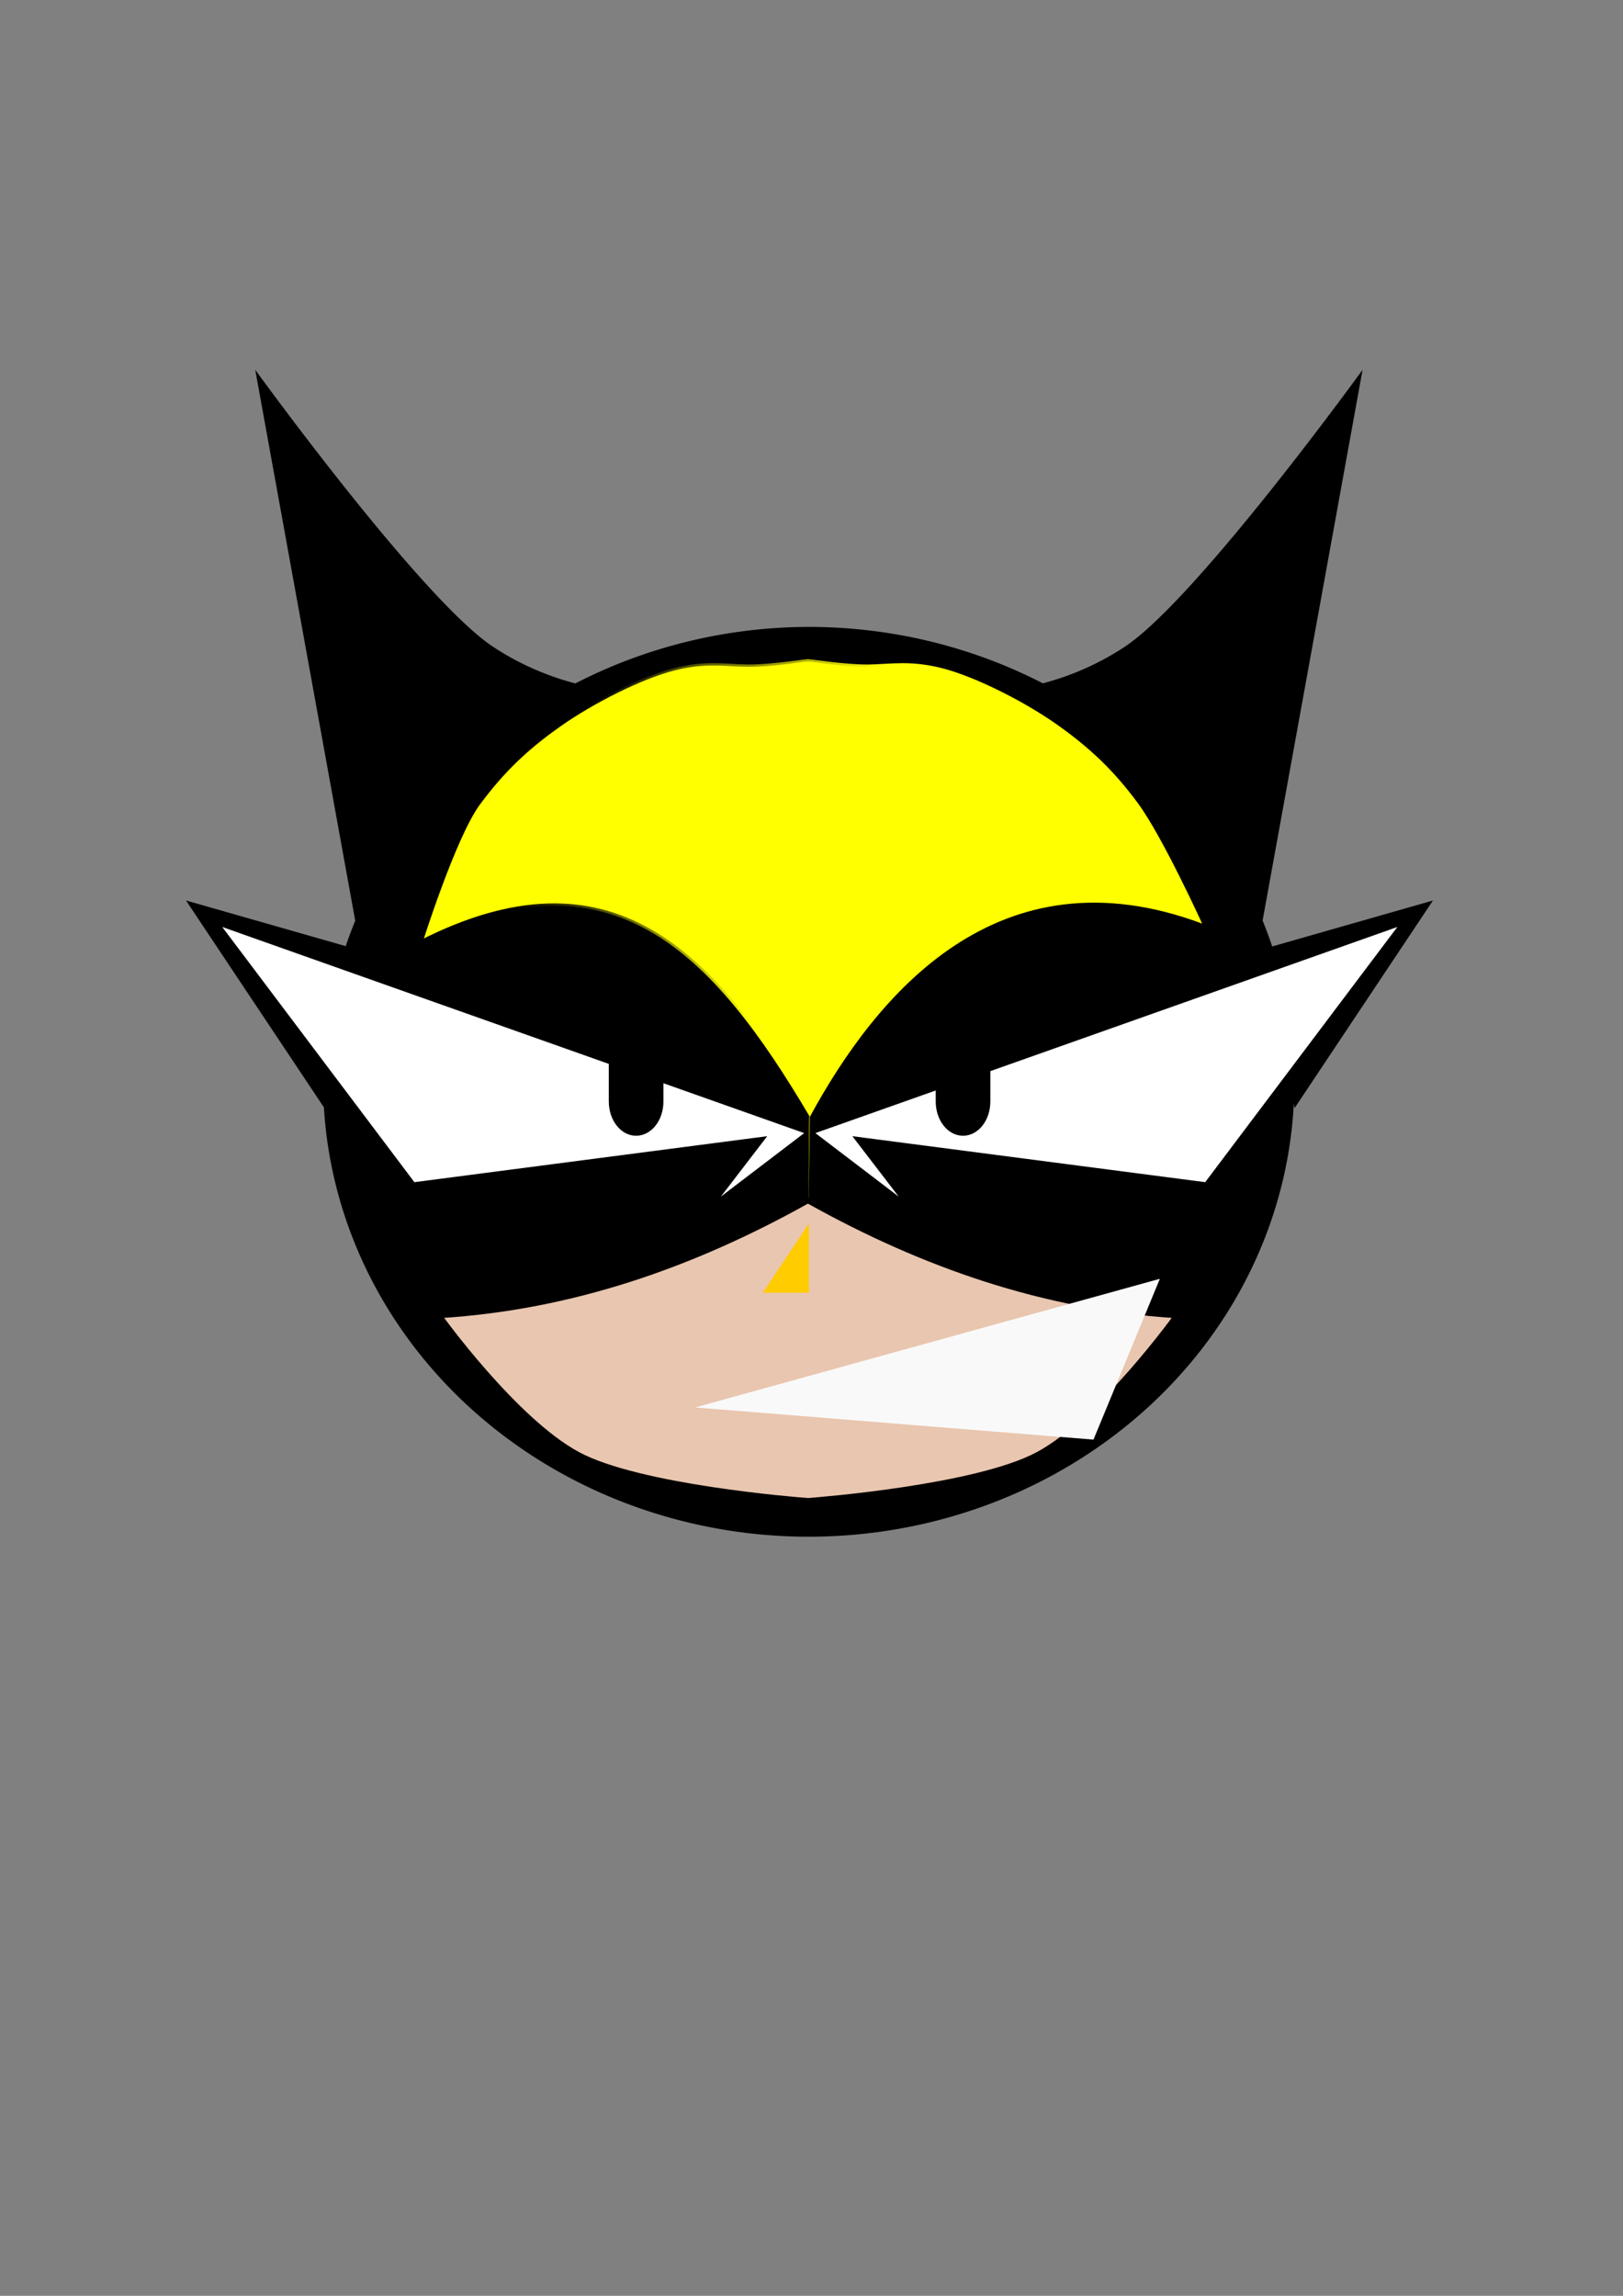 <?xml version="1.0" encoding="UTF-8" standalone="no"?>
<!-- Created with Inkscape (http://www.inkscape.org/) -->

<svg
   xmlns:dc="http://purl.org/dc/elements/1.1/"
   xmlns:cc="http://creativecommons.org/ns#"
   xmlns:rdf="http://www.w3.org/1999/02/22-rdf-syntax-ns#"
   xmlns:svg="http://www.w3.org/2000/svg"
   xmlns="http://www.w3.org/2000/svg"
   xmlns:xlink="http://www.w3.org/1999/xlink"
   xmlns:sodipodi="http://sodipodi.sourceforge.net/DTD/sodipodi-0.dtd"
   xmlns:inkscape="http://www.inkscape.org/namespaces/inkscape"
   width="210mm"
   height="297mm"
   viewBox="0 0 744.094 1052.362"
   id="svg2"
   version="1.1"
   inkscape:version="0.91 r13725"
   sodipodi:docname="Wolverine_vector.svg">
  <rect x="0" y="0" width="744.094" height="1052.362" fill="#808080" stroke="none"/>
  <defs
     id="defs4">
    <linearGradient
       inkscape:collect="always"
       id="linearGradient4188">
      <stop
         style="stop-color:#000000;stop-opacity:1;"
         offset="0"
         id="stop4190" />
      <stop
         style="stop-color:#000000;stop-opacity:0;"
         offset="1"
         id="stop4192" />
    </linearGradient>
    <linearGradient
       inkscape:collect="always"
       xlink:href="#linearGradient4188"
       id="linearGradient4194"
       x1="345"
       y1="352.362"
       x2="400"
       y2="372.362"
       gradientUnits="userSpaceOnUse"
       gradientTransform="matrix(2.115,0,0,2.115,-475.295,-385.495)" />
  </defs>
  <sodipodi:namedview
     id="base"
     pagecolor="#ffffff"
     bordercolor="#666666"
     borderopacity="1.0"
     inkscape:pageopacity="0.0"
     inkscape:pageshadow="2"
     inkscape:zoom="0.7"
     inkscape:cx="467.98542"
     inkscape:cy="542.05705"
     inkscape:document-units="px"
     inkscape:current-layer="layer1"
     showgrid="true"
     showguides="true"
     inkscape:guide-bbox="true"
     inkscape:window-width="1920"
     inkscape:window-height="1016"
     inkscape:window-x="0"
     inkscape:window-y="27"
     inkscape:window-maximized="1">
    <inkscape:grid
       type="xygrid"
       id="grid4138" />
    <sodipodi:guide
       position="400,630"
       orientation="1,0"
       id="guide4147" />
    <sodipodi:guide
       position="-70,630"
       orientation="0,1"
       id="guide4149" />
  </sodipodi:namedview>
  <g
     inkscape:label="Layer 1"
     inkscape:groupmode="layer"
     id="layer1">
    <path
       inkscape:connector-curvature="0"
       id="path4198"
       d="m 593.495,507.97 63.462,-95.193 -74.039,21.154 z"
       style="fill:#000000;fill-rule:evenodd;stroke:none;stroke-width:1px;stroke-linecap:butt;stroke-linejoin:miter;stroke-opacity:1" />
    <path
       style="fill:#000000;fill-rule:evenodd;stroke:none;stroke-width:1px;stroke-linecap:butt;stroke-linejoin:miter;stroke-opacity:1"
       d="M 148.748,507.97 85.286,412.777 159.325,433.931 Z"
       id="path4196"
       inkscape:connector-curvature="0" />
    <path
       style="opacity:1;fill:#000000;fill-opacity:1;stroke:none;stroke-width:1;stroke-linejoin:miter;stroke-miterlimit:4;stroke-dasharray:none;stroke-opacity:1"
       d="m 117.017,169.504 45.844,252.53 A 222.633,208.518 0 0 0 148.153,495.883 222.633,208.518 0 0 0 370.785,704.399 222.633,208.518 0 0 0 593.421,495.883 222.633,208.518 0 0 0 578.866,421.956 L 624.698,169.504 c 0,0 -76.059,105.116 -108.981,126.924 -13.328,8.828 -26.544,13.877 -37.598,16.803 A 222.633,208.518 0 0 0 370.785,287.363 222.633,208.518 0 0 0 263.788,313.281 C 252.695,310.363 239.403,305.308 225.998,296.428 193.075,274.62 117.017,169.504 117.017,169.504 Z"
       id="path4136"
       inkscape:connector-curvature="0" />
    <path
       style="fill:#ffffff;fill-rule:evenodd;stroke:#000000;stroke-width:2.341px;stroke-linecap:butt;stroke-linejoin:miter;stroke-opacity:1"
       d="m 98.615,422.511 90.836,120.625 159.65,-20.803 -24.869,32.418 46.89,-35.74 -68.127,-24.125 0,9.994 c 0,8.066 -5.064,14.56 -11.354,14.56 -6.29,0 -11.354,-6.493 -11.354,-14.56 l 0,-18.037 -181.672,-64.332 z m 545.294,0 -191.035,67.649 0,14.72 c 0,8.066 -5.064,14.56 -11.354,14.56 -6.29,0 -11.354,-6.493 -11.354,-14.56 l 0,-6.677 -58.764,20.808 46.89,35.74 -24.869,-32.418 159.65,20.803 90.836,-120.625 z"
       id="path4151"
       inkscape:connector-curvature="0" />
    <path
       style="fill:#ffff00;fill-rule:evenodd;stroke:url(#linearGradient4194);stroke-width:2.115px;stroke-linecap:butt;stroke-linejoin:miter;stroke-opacity:1"
       d="m 370.431,302.146 c -0.73,-0.091 -17.63,2.61 -27.827,2.446 -5.209,-0.084 -10.026,-0.598 -15.394,-0.607 -5.368,-0.01 -11.289,0.486 -18.712,2.421 -14.846,3.869 -36.973,14.991 -51.955,25.538 -14.983,10.546 -26.082,20.937 -37.367,36.218 -11.285,15.281 -26.609,64.068 -26.609,64.068 87.26,-44.446 133.745,3.439 178.753,79.777 l -0.189,-0.261 -0.133,0.225 -0.401,45.082 0.659,-45.046 c 30.505,-56.184 86.275,-123.551 179.886,-88.654 0,0 -18.169,-39.909 -29.454,-55.19 -11.285,-15.281 -22.38,-25.672 -37.362,-36.218 -14.983,-10.546 -37.114,-21.668 -51.96,-25.538 -14.846,-3.869 -23.689,-1.981 -34.107,-1.814 -10.197,0.164 -27.097,-2.537 -27.827,-2.446 z"
       id="path4170"
       inkscape:connector-curvature="0"
       sodipodi:nodetypes="cccssscccccccsssccc" />
    <path
       style="fill:#e9c6af;fill-rule:evenodd;stroke:#000000;stroke-width:2.115px;stroke-linecap:butt;stroke-linejoin:miter;stroke-opacity:1"
       d="m 369.948,550.276 0,0.5 c -52.217,29.127 -107.649,48.606 -168.315,52.385 0,0 34.424,47.921 63.462,63.462 28.046,15.01 99.927,20.704 104.853,21.08 l 0,0.074 c 0,0 0.414,-0.034 0.459,-0.037 0.044,0.005 0.459,0.037 0.459,0.037 l 0,-0.074 c 4.925,-0.375 76.807,-6.07 104.853,-21.08 29.038,-15.541 63.462,-63.462 63.462,-63.462 -60.666,-3.78 -116.098,-23.258 -168.315,-52.385 l 0,-0.5 c -0.153,0.085 -0.306,0.167 -0.459,0.252 -0.153,-0.085 -0.306,-0.167 -0.459,-0.252 z"
       id="path4179"
       inkscape:connector-curvature="0" />
    <path
       style="fill:#f9f9f9;fill-rule:evenodd;stroke:none;stroke-width:1px;stroke-linecap:butt;stroke-linejoin:miter;stroke-opacity:1"
       d="m 318.726,645.151 213.035,-58.976 -30.434,73.72 z"
       id="path4184"
       inkscape:connector-curvature="0" />
    <path
       style="fill:#ffcc00;fill-rule:evenodd;stroke:none;stroke-width:1px;stroke-linecap:butt;stroke-linejoin:miter;stroke-opacity:1"
       d="m 370.865,560.855 0,31.731 -21.154,0 21.154,-31.731"
       id="path4186"
       inkscape:connector-curvature="0" />
  </g>
</svg>
